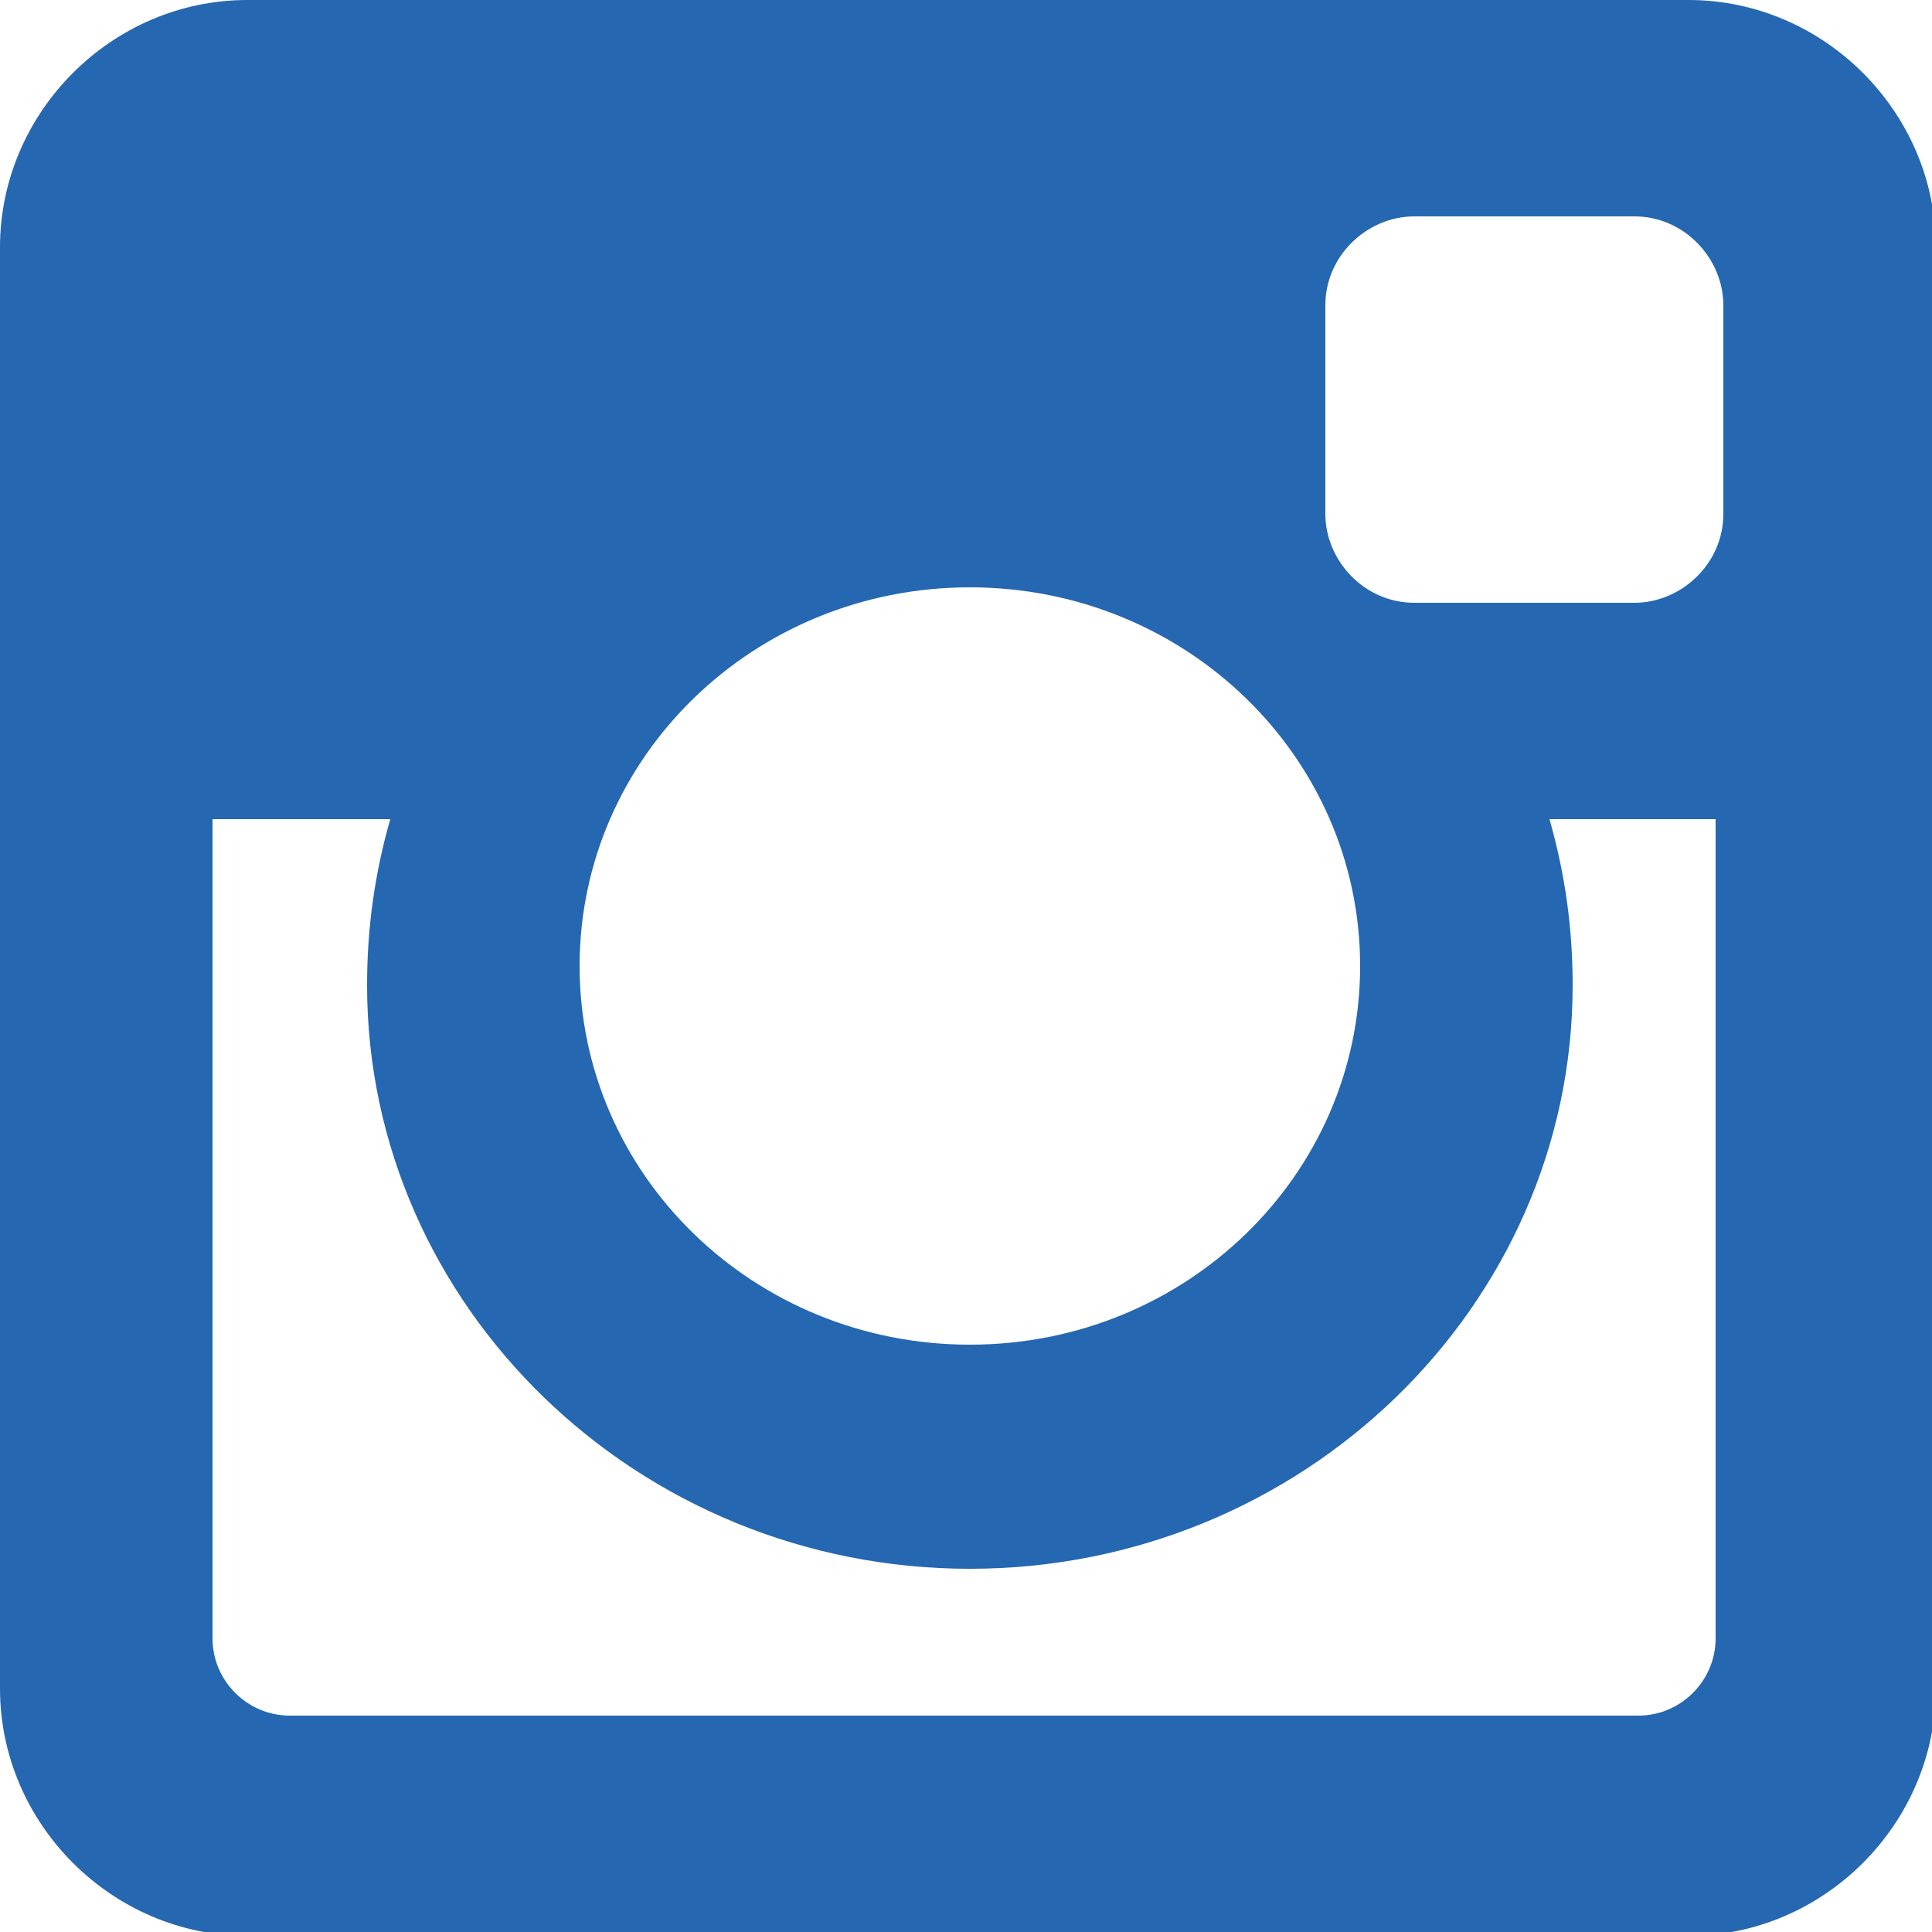 <?xml version="1.0" encoding="utf-8"?>
<!-- Generator: Adobe Illustrator 18.1.1, SVG Export Plug-In . SVG Version: 6.00 Build 0)  -->
<!DOCTYPE svg PUBLIC "-//W3C//DTD SVG 1.1//EN" "http://www.w3.org/Graphics/SVG/1.1/DTD/svg11.dtd">
<svg version="1.1" id="Layer_1" xmlns="http://www.w3.org/2000/svg" xmlns:xlink="http://www.w3.org/1999/xlink" x="0px" y="0px"
	 viewBox="281 371 50 50" enable-background="new 281 371 50 50" xml:space="preserve">
<g>
	<path fill="#2567B1" d="M287.4,371h37.3c3.5,0,6.4,2.9,6.4,6.4v37.3c0,3.5-2.9,6.4-6.4,6.4h-37.3c-3.5,0-6.4-2.9-6.4-6.4v-37.3
		C281,373.9,283.9,371,287.4,371z M317.6,376.6c-1.2,0-2.3,1-2.3,2.3v5.4c0,1.2,1,2.3,2.3,2.3h5.7c1.2,0,2.3-1,2.3-2.3v-5.4
		c0-1.2-1-2.3-2.3-2.3H317.6z M325.5,392.2h-4.4c0.4,1.4,0.6,2.8,0.6,4.3c0,8.3-7,15.1-15.6,15.1c-8.6,0-15.6-6.8-15.6-15.1
		c0-1.5,0.2-2.9,0.6-4.3h-4.6v21.2c0,1.1,0.9,2,2,2h34.9c1.1,0,2-0.9,2-2V392.2z M306.1,386.2c-5.6,0-10.1,4.4-10.1,9.8
		c0,5.4,4.5,9.8,10.1,9.8c5.6,0,10.1-4.4,10.1-9.8C316.2,390.6,311.7,386.2,306.1,386.2z"/>
</g>
</svg>
